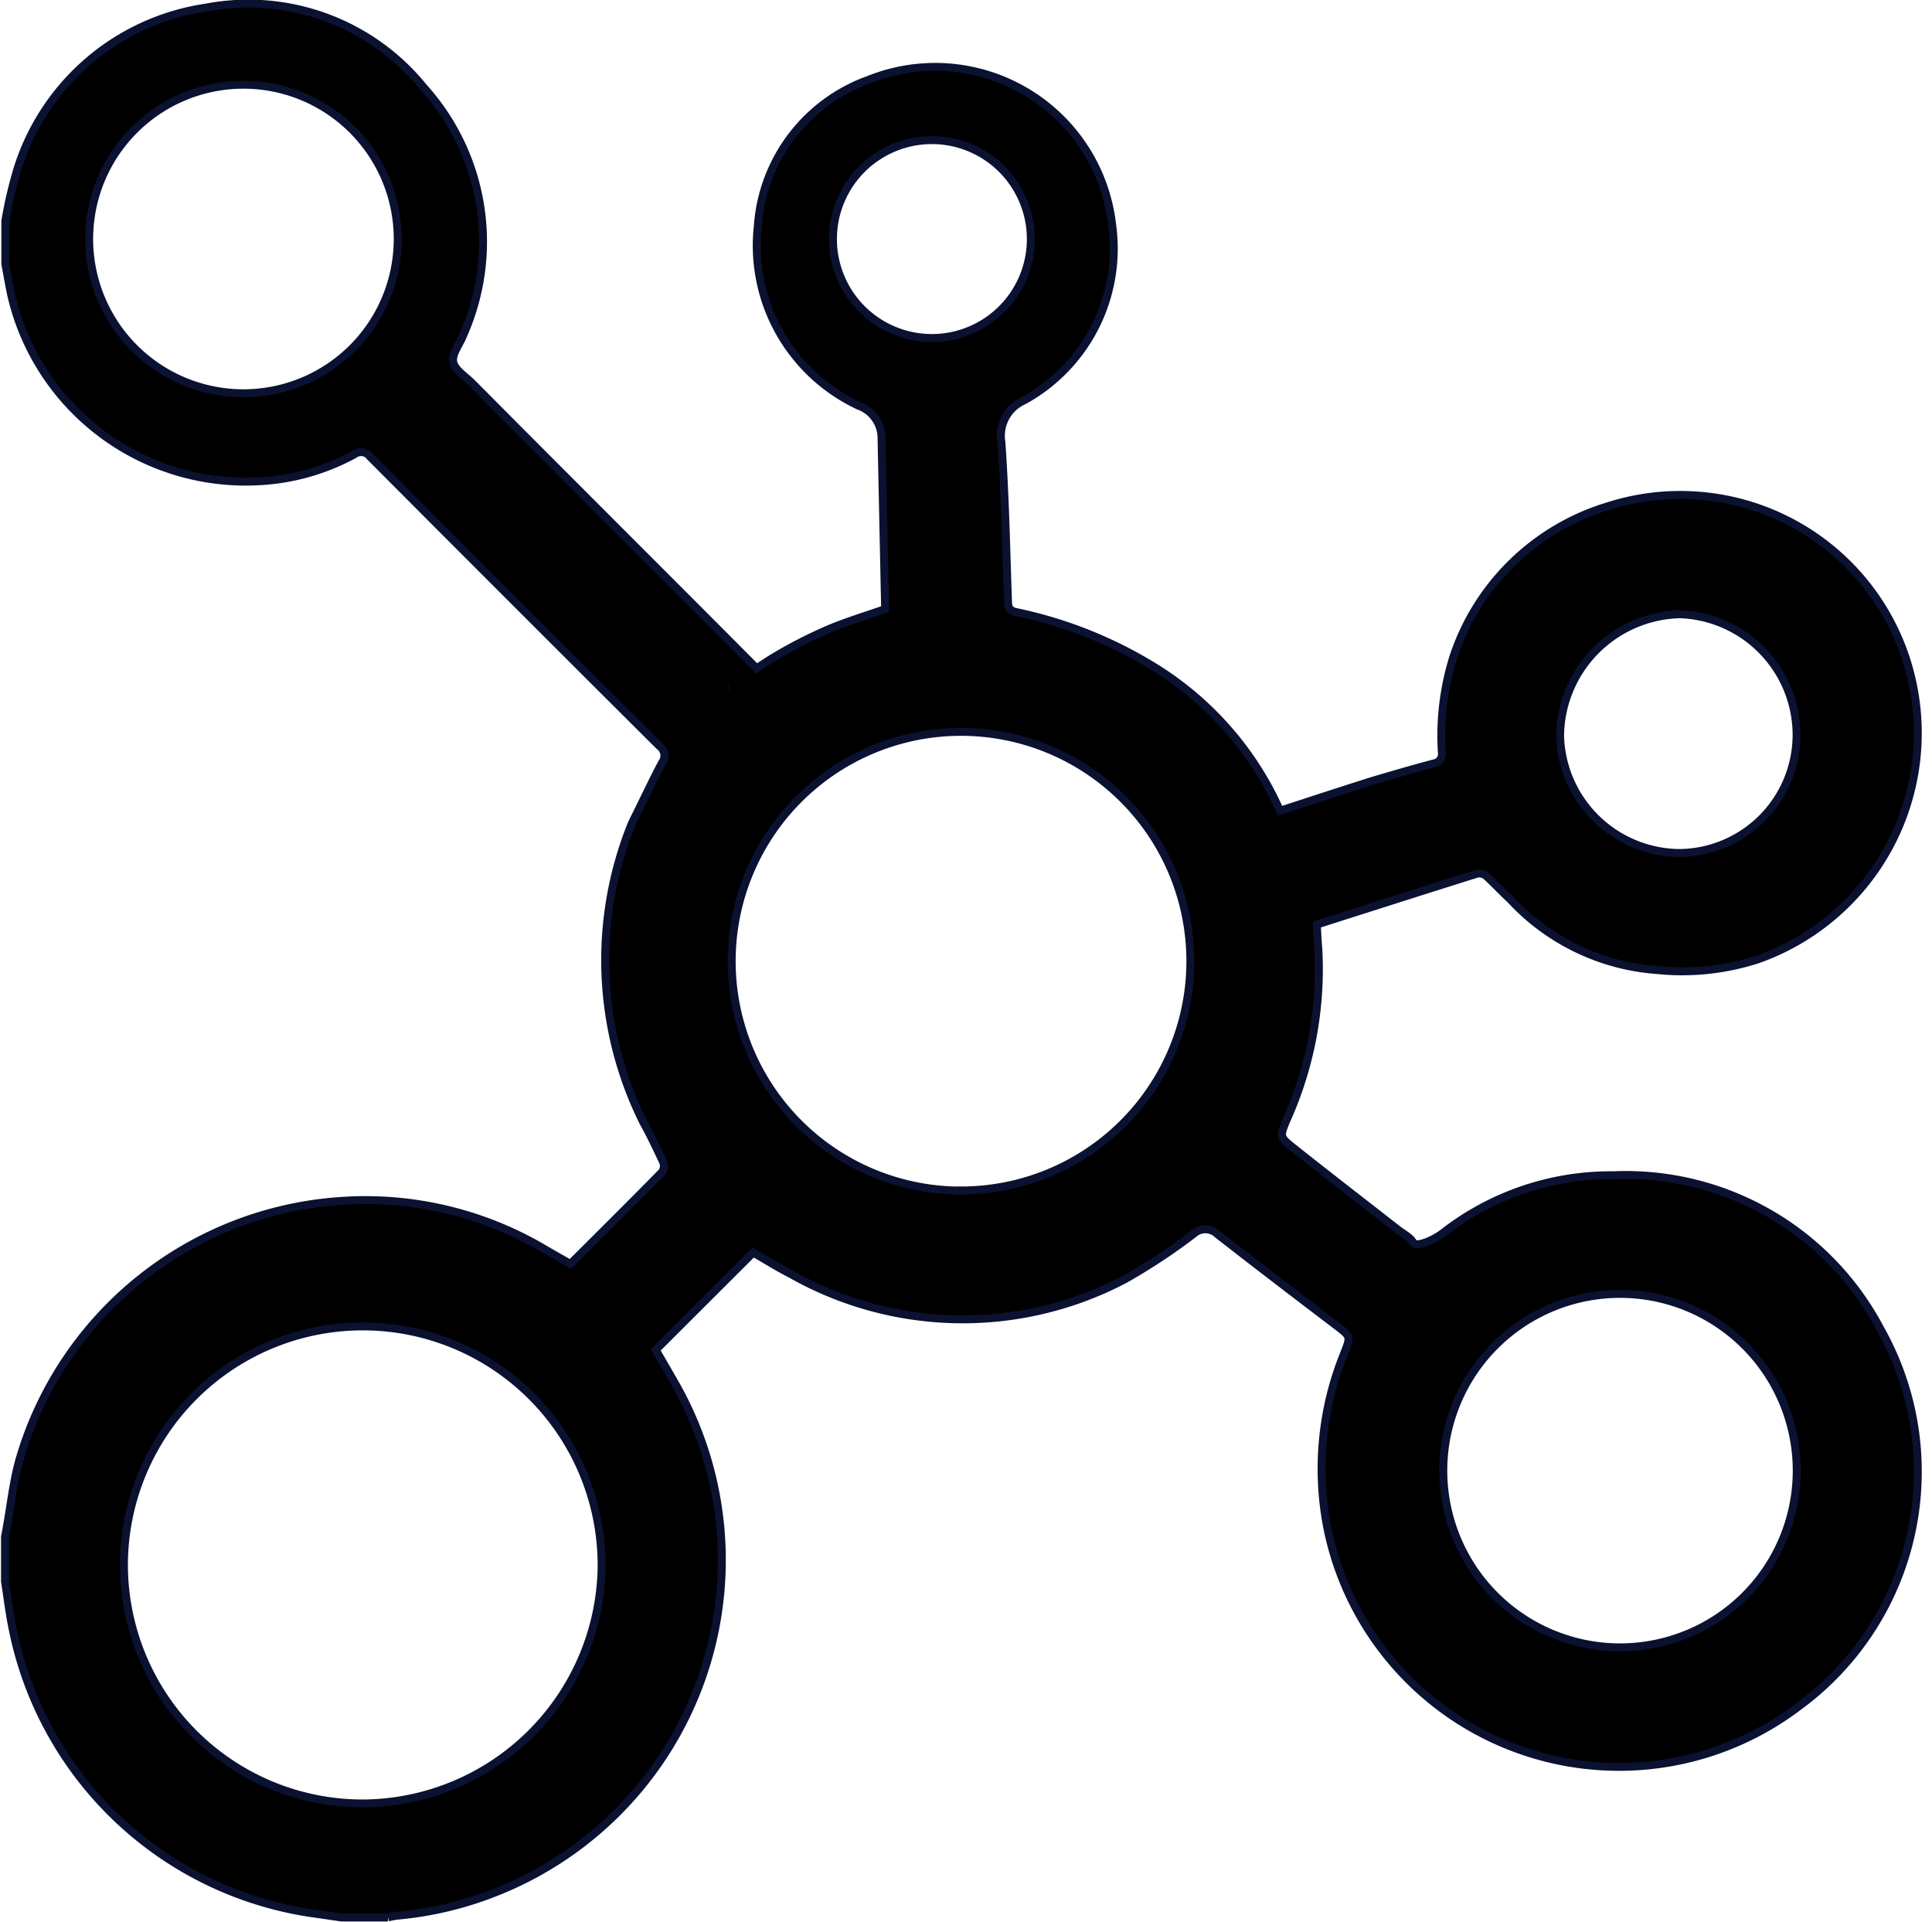 <svg xmlns="http://www.w3.org/2000/svg" width="24.269" height="24.143" viewBox="0 0 24.269 24.143">
  <g id="Group_2685" data-name="Group 2685" transform="translate(-555.95 -384.907)">
    <path id="Path_41" data-name="Path 41"
          d="M579.567,401.594a3.612,3.612,0,0,0-3.352-1.924,3.427,3.427,0,0,0-2.131.719c-.144.111-.355.187-.383.126s-.126-.111-.194-.164c-.438-.342-.878-.681-1.313-1.027-.171-.136-.167-.143-.085-.343a4.624,4.624,0,0,0,.4-2.172c-.009-.1-.013-.193-.018-.288.68-.217,1.348-.431,2.018-.641a.142.142,0,0,1,.114.033c.1.093.2.2.3.292a2.782,2.782,0,0,0,1.844.887,3.086,3.086,0,0,0,1.269-.136,3.015,3.015,0,0,0,1.91-3.589,2.981,2.981,0,0,0-3.8-2.1,2.939,2.939,0,0,0-1.942,1.9,3.315,3.315,0,0,0-.142,1.186.123.123,0,0,1-.106.145c-.237.063-.472.131-.706.2-.264.08-.857.275-1.221.393a4.055,4.055,0,0,0-1.545-1.784,5.418,5.418,0,0,0-1.763-.71c-.078-.016-.106-.046-.109-.127-.023-.67-.036-1.341-.083-2.009a.485.485,0,0,1,.282-.523,2.176,2.176,0,0,0,1.11-2.2,2.237,2.237,0,0,0-3.058-1.829,2.107,2.107,0,0,0-1.393,1.834,2.221,2.221,0,0,0,1.265,2.26.434.434,0,0,1,.289.422q.022,1.048.044,2.1a.133.133,0,0,1,0,.033c-.239.084-.474.154-.7.249a5.783,5.783,0,0,0-.655.331c-.088.052-.173.107-.258.165-1.093-1.1-2.5-2.5-3.574-3.583-.086-.087-.22-.167-.238-.268s.083-.221.126-.335a2.894,2.894,0,0,0-.5-3.115,2.829,2.829,0,0,0-2.727-1,2.929,2.929,0,0,0-2.4,2.121,5.462,5.462,0,0,0-.125.558v.54c.022.12.043.24.067.359a3.022,3.022,0,0,0,3.1,2.373,2.8,2.8,0,0,0,1.216-.338.14.14,0,0,1,.2.03q1.813,1.82,3.633,3.633a.147.147,0,0,1,.034.208c-.132.249-.25.505-.377.756a4.573,4.573,0,0,0,.142,3.764c.091.164.171.334.249.5a.139.139,0,0,1-.015.124c-.378.385-.761.765-1.151,1.154-.106-.061-.212-.12-.316-.181a4.421,4.421,0,0,0-2.571-.61,4.517,4.517,0,0,0-4.036,3.257c-.077.278-.107.568-.159.853-.006.035-.013.07-.02.106v.564c.032.2.056.411.1.614a4.5,4.5,0,0,0,3.808,3.56c.1.014.209.03.314.046h.589a.855.855,0,0,1,.106-.022,4.411,4.411,0,0,0,1.213-.282,4.485,4.485,0,0,0,2.281-6.415c-.081-.142-.163-.282-.237-.411l1.224-1.222c.148.084.3.181.467.266a4.377,4.377,0,0,0,4.206.067,7.606,7.606,0,0,0,.857-.566.219.219,0,0,1,.3,0c.5.391,1,.772,1.507,1.158.17.13.168.13.09.333a3.851,3.851,0,0,0-.219,2.176,3.736,3.736,0,0,0,5.929,2.264A3.654,3.654,0,0,0,579.567,401.594Zm-2.533-8.972a1.519,1.519,0,0,1,1.484,1.5,1.486,1.486,0,0,1-1.471,1.5,1.514,1.514,0,0,1-1.5-1.466A1.544,1.544,0,0,1,577.034,392.623Zm-18.026-2.775a1.938,1.938,0,1,1,1.938-1.938A1.938,1.938,0,0,1,559.008,389.847Zm1.479,17.714a3,3,0,0,1-2.98-3.034,3,3,0,0,1,6,.083A3.016,3.016,0,0,1,560.487,407.561Zm5.926-19.651a1.243,1.243,0,1,1,1.243,1.243A1.243,1.243,0,0,1,566.413,387.91Zm-1.31,5.633.007,0Zm2.919,6.319a2.881,2.881,0,1,1,2.881-2.881A2.881,2.881,0,0,1,568.022,399.861ZM576.3,405.6a2.22,2.22,0,1,1,2.22-2.22A2.22,2.22,0,0,1,576.3,405.6Z"
          stroke="#0b1131" stroke-width="0.1"/>
  </g>
</svg>
